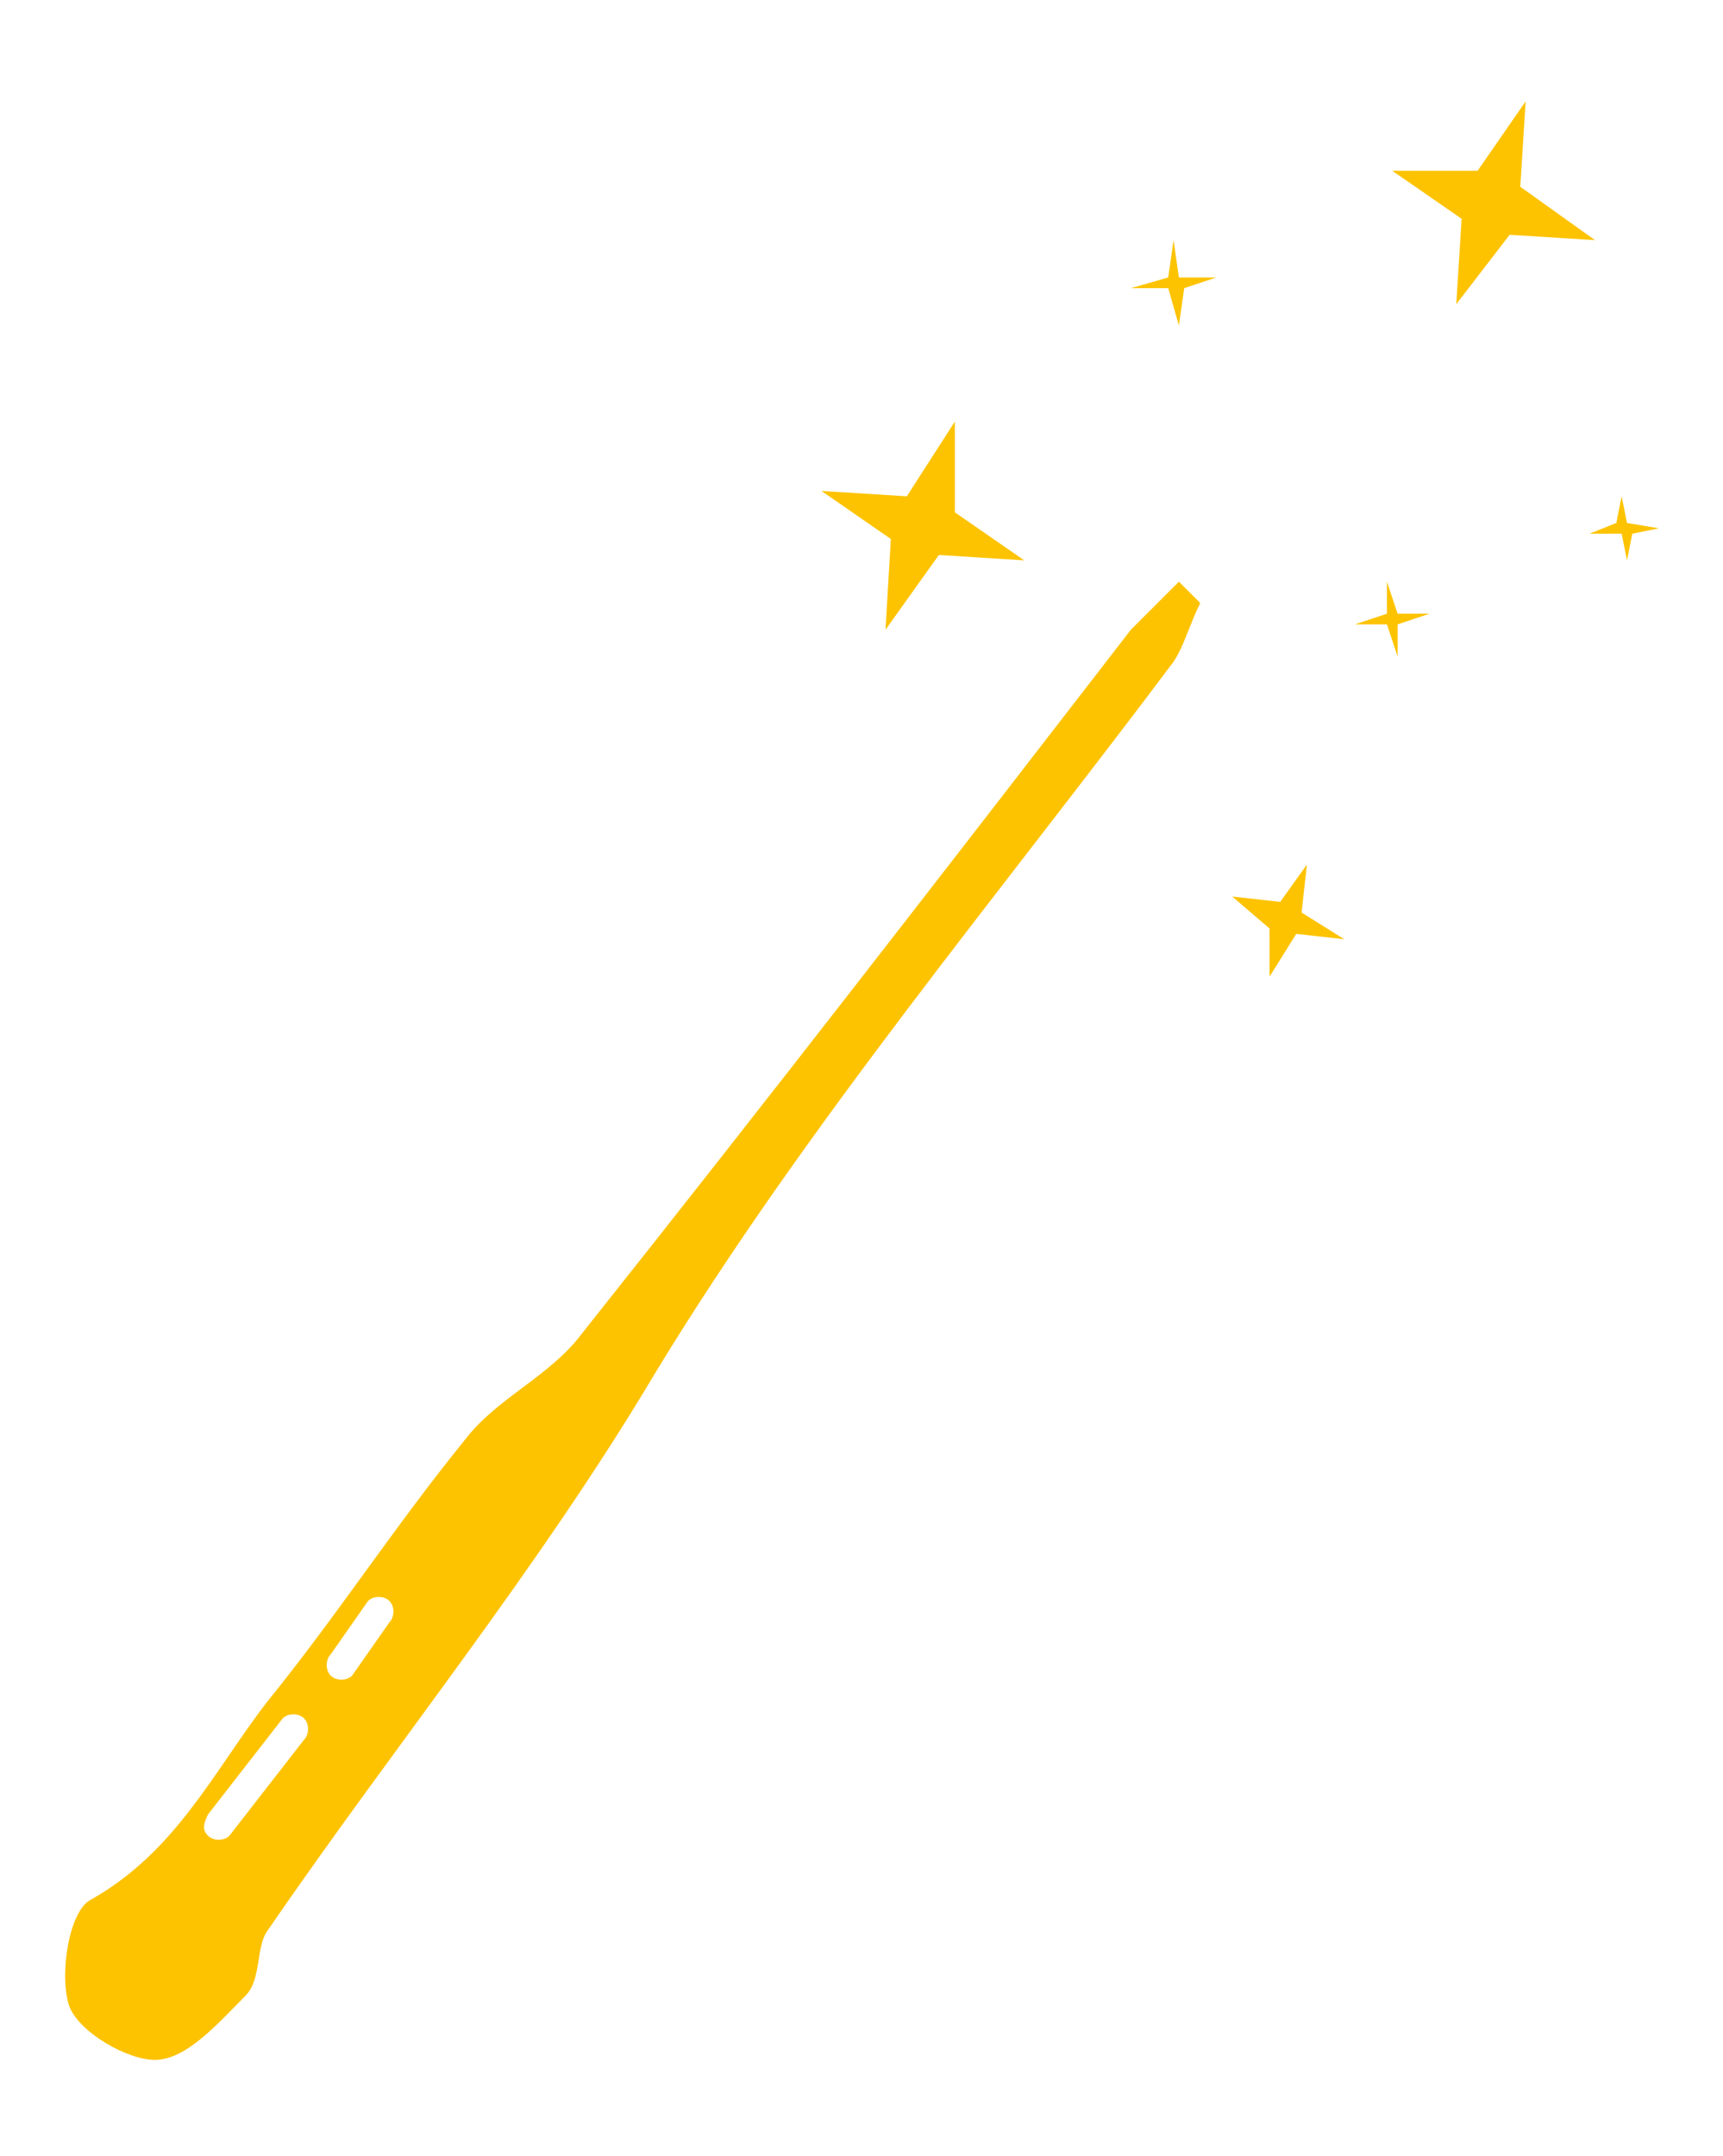 <?xml version="1.0" encoding="utf-8"?>
<!-- Generator: Adobe Illustrator 19.2.0, SVG Export Plug-In . SVG Version: 6.00 Build 0)  -->
<svg version="1.1" id="Layer_1" xmlns="http://www.w3.org/2000/svg" xmlns:xlink="http://www.w3.org/1999/xlink" x="0px" y="0px"
	 viewBox="0 0 32.3 40.4" style="enable-background:new 0 0 32.3 40.4;" xml:space="preserve">
<style type="text/css">
	.st0{fill:#FDC300;}
</style>
<g>
	<g>
		<polygon class="st0" points="19.2,10.5 17.6,10.4 16.6,11.8 16.7,10.1 15.4,9.2 17,9.3 17.9,7.9 17.9,9.6 		"/>
		<polygon class="st0" points="29.9,4.5 28.3,4.4 27.3,5.7 27.4,4.1 26.1,3.2 27.7,3.2 28.6,1.9 28.5,3.5 		"/>
		<polygon class="st0" points="25.2,17.6 24.3,17.5 23.8,18.3 23.8,17.4 23.1,16.8 24,16.9 24.5,16.2 24.4,17.1 		"/>
		<polygon class="st0" points="22.1,6.1 21.9,5.4 21.2,5.4 21.9,5.2 22,4.5 22.1,5.2 22.8,5.2 22.2,5.4 		"/>
		<polygon class="st0" points="26.2,12.3 26,11.7 25.4,11.7 26,11.5 26,10.9 26.2,11.5 26.8,11.5 26.2,11.7 		"/>
		<polygon class="st0" points="30.5,10.5 30.4,10 29.8,10 30.3,9.8 30.4,9.3 30.5,9.8 31.1,9.9 30.6,10 		"/>
		<path class="st0" d="M22.5,11.3c-0.2,0.4-0.3,0.8-0.5,1.1c-3.3,4.4-6.9,8.7-9.7,13.3c-2.2,3.7-4.9,7-7.3,10.5
			c-0.2,0.3-0.1,0.9-0.4,1.2c-0.5,0.5-1.1,1.2-1.7,1.2c-0.5,0-1.4-0.5-1.6-1c-0.2-0.6,0-1.8,0.4-2C3.3,34.7,4,33.2,5,31.9
			c1.3-1.6,2.4-3.3,3.7-4.9c0.6-0.8,1.6-1.2,2.2-2c3.5-4.4,6.9-8.8,10.3-13.2c0.3-0.3,0.6-0.6,0.9-0.9
			C22.3,11.1,22.4,11.2,22.5,11.3z M3.9,34.4L3.9,34.4c0.1,0.1,0.3,0.1,0.4,0l1.4-1.8c0.1-0.1,0.1-0.3,0-0.4l0,0
			c-0.1-0.1-0.3-0.1-0.4,0L3.9,34C3.8,34.2,3.8,34.3,3.9,34.4z M6.2,31.4L6.2,31.4c0.1,0.1,0.3,0.1,0.4,0l0.7-1
			c0.1-0.1,0.1-0.3,0-0.4l0,0c-0.1-0.1-0.3-0.1-0.4,0l-0.7,1C6.1,31.1,6.1,31.3,6.2,31.4z"/>
	</g>
</g>
</svg>
